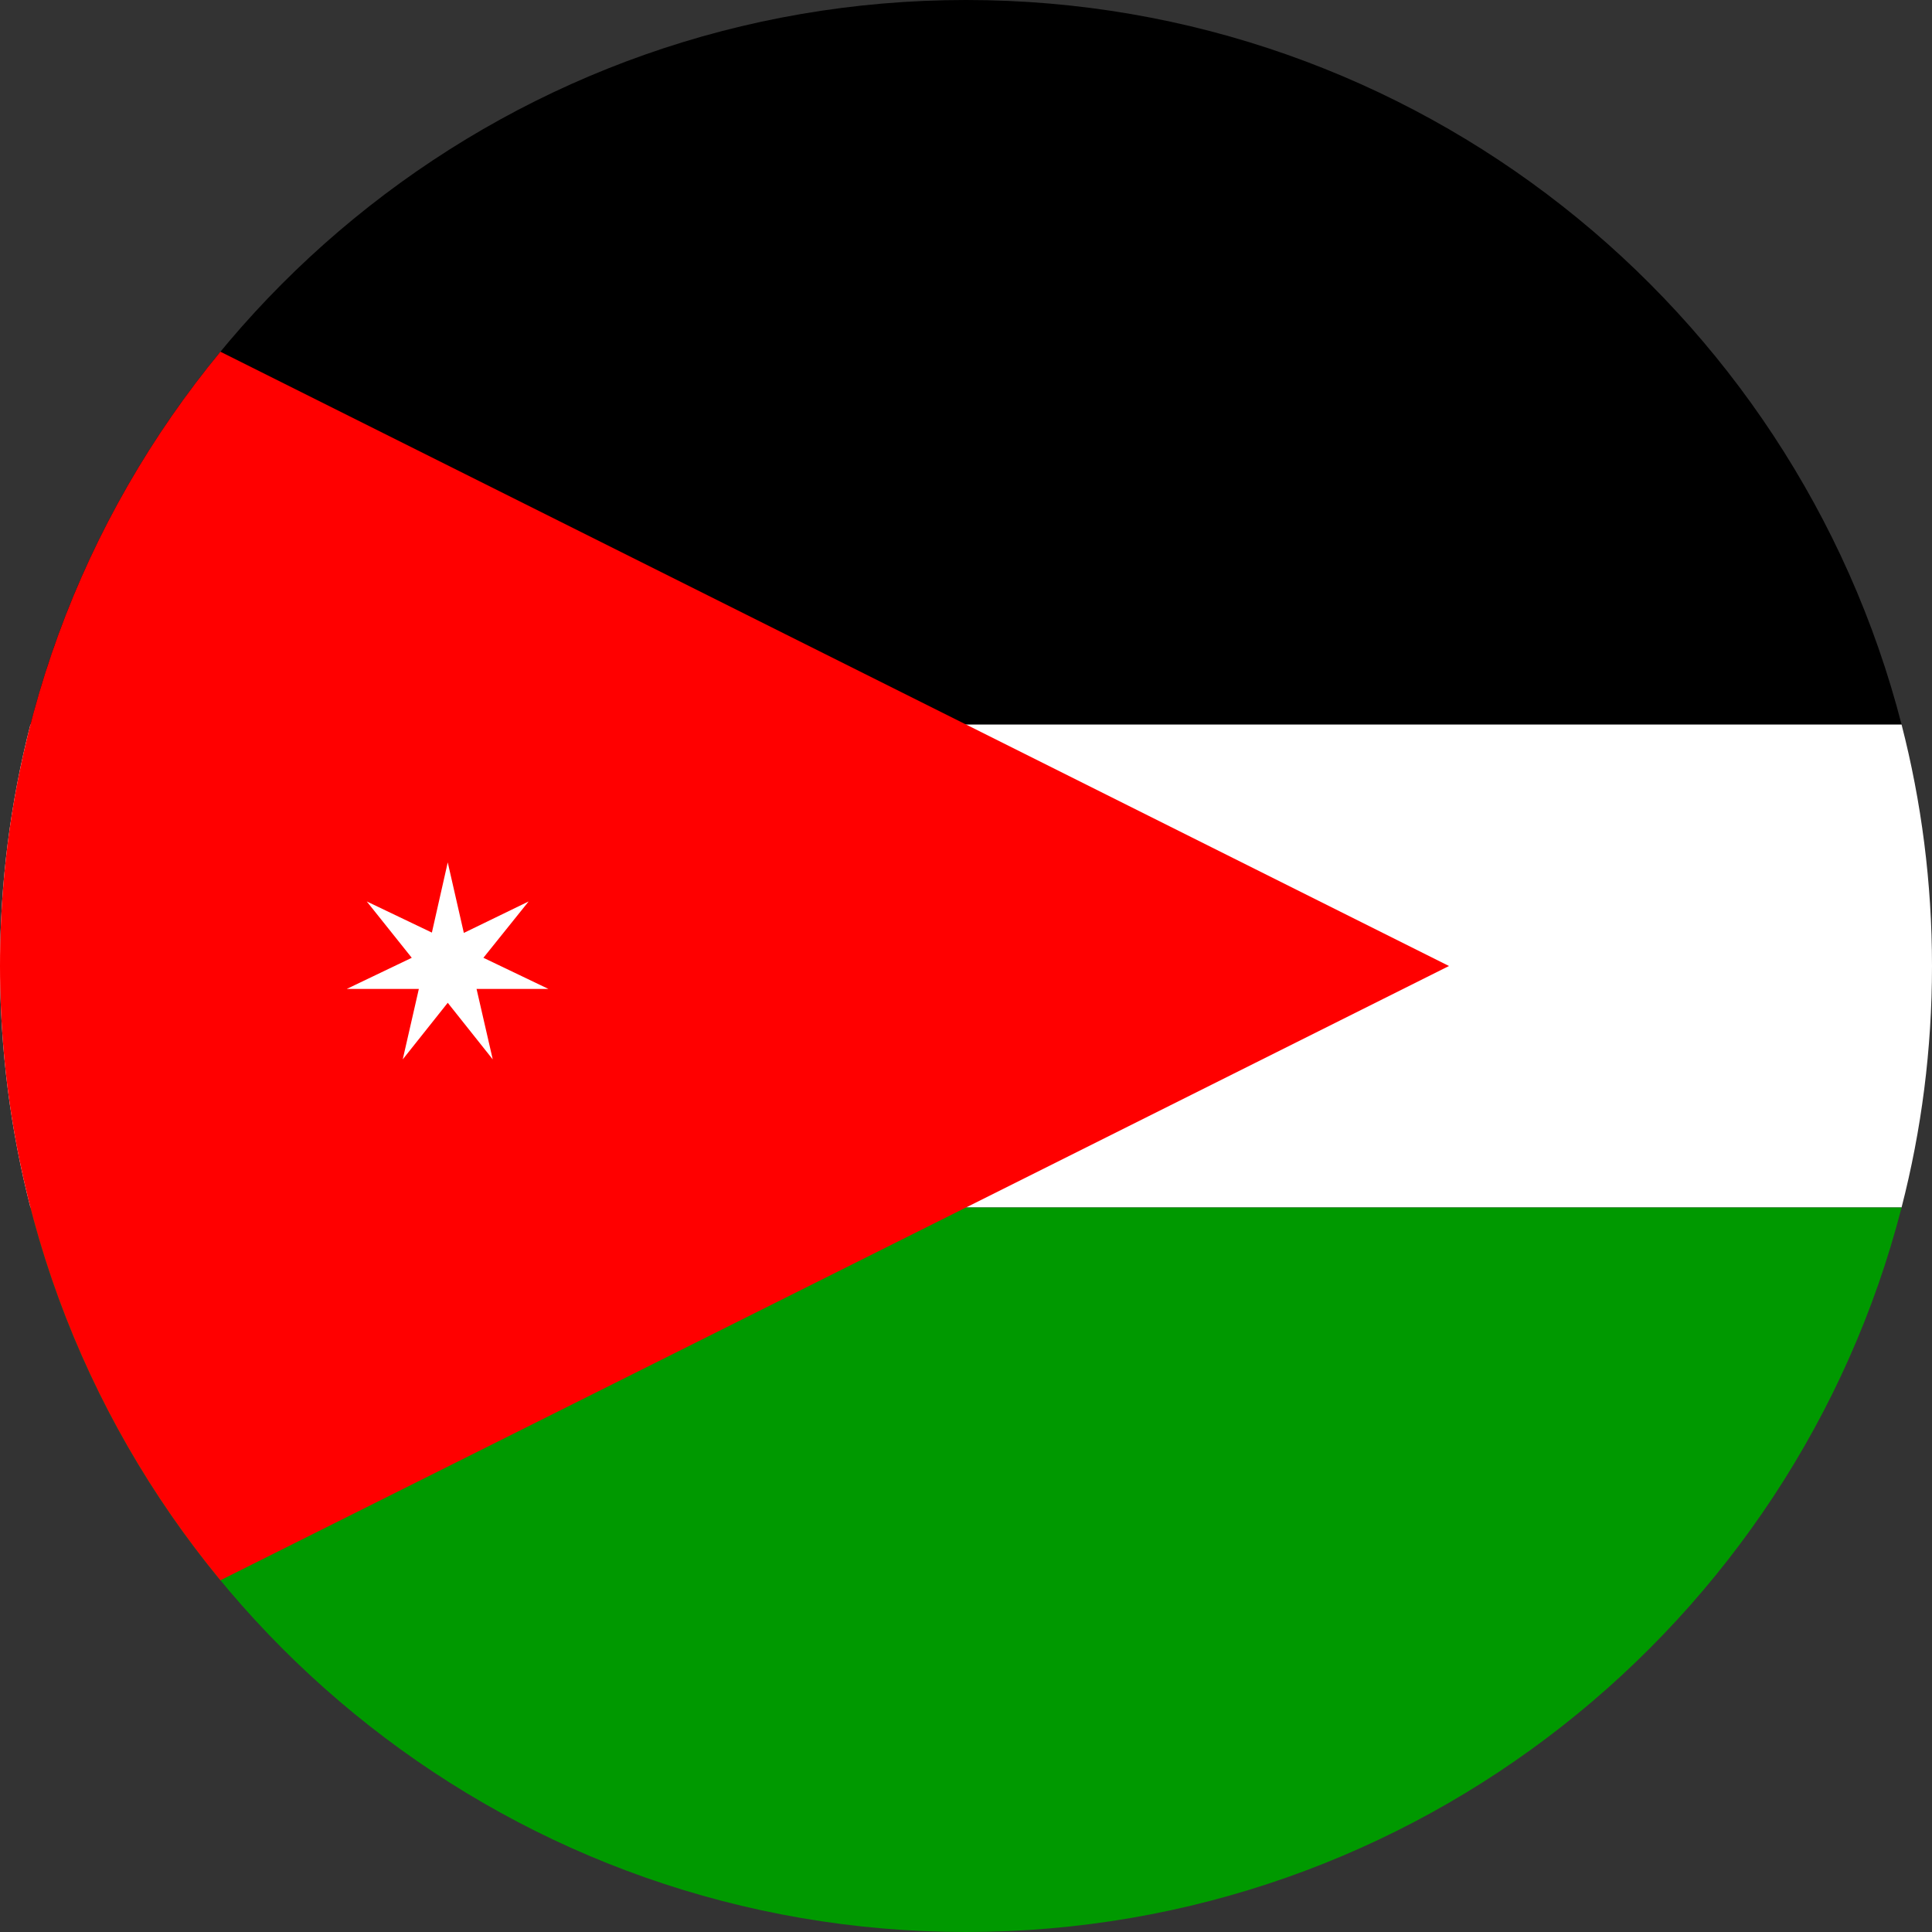 <svg width="24" height="24" viewBox="0 0 24 24" fill="none" xmlns="http://www.w3.org/2000/svg">
<rect x="0" y="0" width="24" height="24" fill="#333333" stroke="none"/>
<g clip-path="url(#clip0_2400_49880)">
<path fill-rule="evenodd" clip-rule="evenodd" d="M23.622 9H0.378C1.71 3.824 6.408 0 12 0C17.591 0 22.29 3.824 23.622 9Z" fill="black"/>
<path fill-rule="evenodd" clip-rule="evenodd" d="M23.622 14.999C23.869 14.04 24 13.036 24 12C24 10.965 23.869 9.96 23.622 9.001H0.378C0.131 9.96 0 10.965 0 12C0 13.036 0.131 14.04 0.378 14.999H23.622Z" fill="white"/>
<path fill-rule="evenodd" clip-rule="evenodd" d="M23.622 15C22.29 20.176 17.591 24 12 24C6.408 24 1.71 20.176 0.378 15H23.622Z" fill="#009900"/>
<path fill-rule="evenodd" clip-rule="evenodd" d="M2.738 19.631C1.028 17.557 0 14.898 0 12C0 9.102 1.028 6.443 2.738 4.369L18 12L2.738 19.631Z" fill="#FF0000"/>
<path fill-rule="evenodd" clip-rule="evenodd" d="M5.003 13.16L5.203 12.285H4.307L5.115 11.898L4.556 11.198L5.365 11.585L5.562 10.713L5.762 11.589L6.567 11.198L6.005 11.898L6.813 12.285H5.92L6.121 13.16L5.562 12.457L5.003 13.16Z" fill="white"/>
</g>
<defs>
<clipPath id="clip0_2400_49880">
<rect width="24" height="24" fill="white"/>
</clipPath>
</defs>
</svg>
